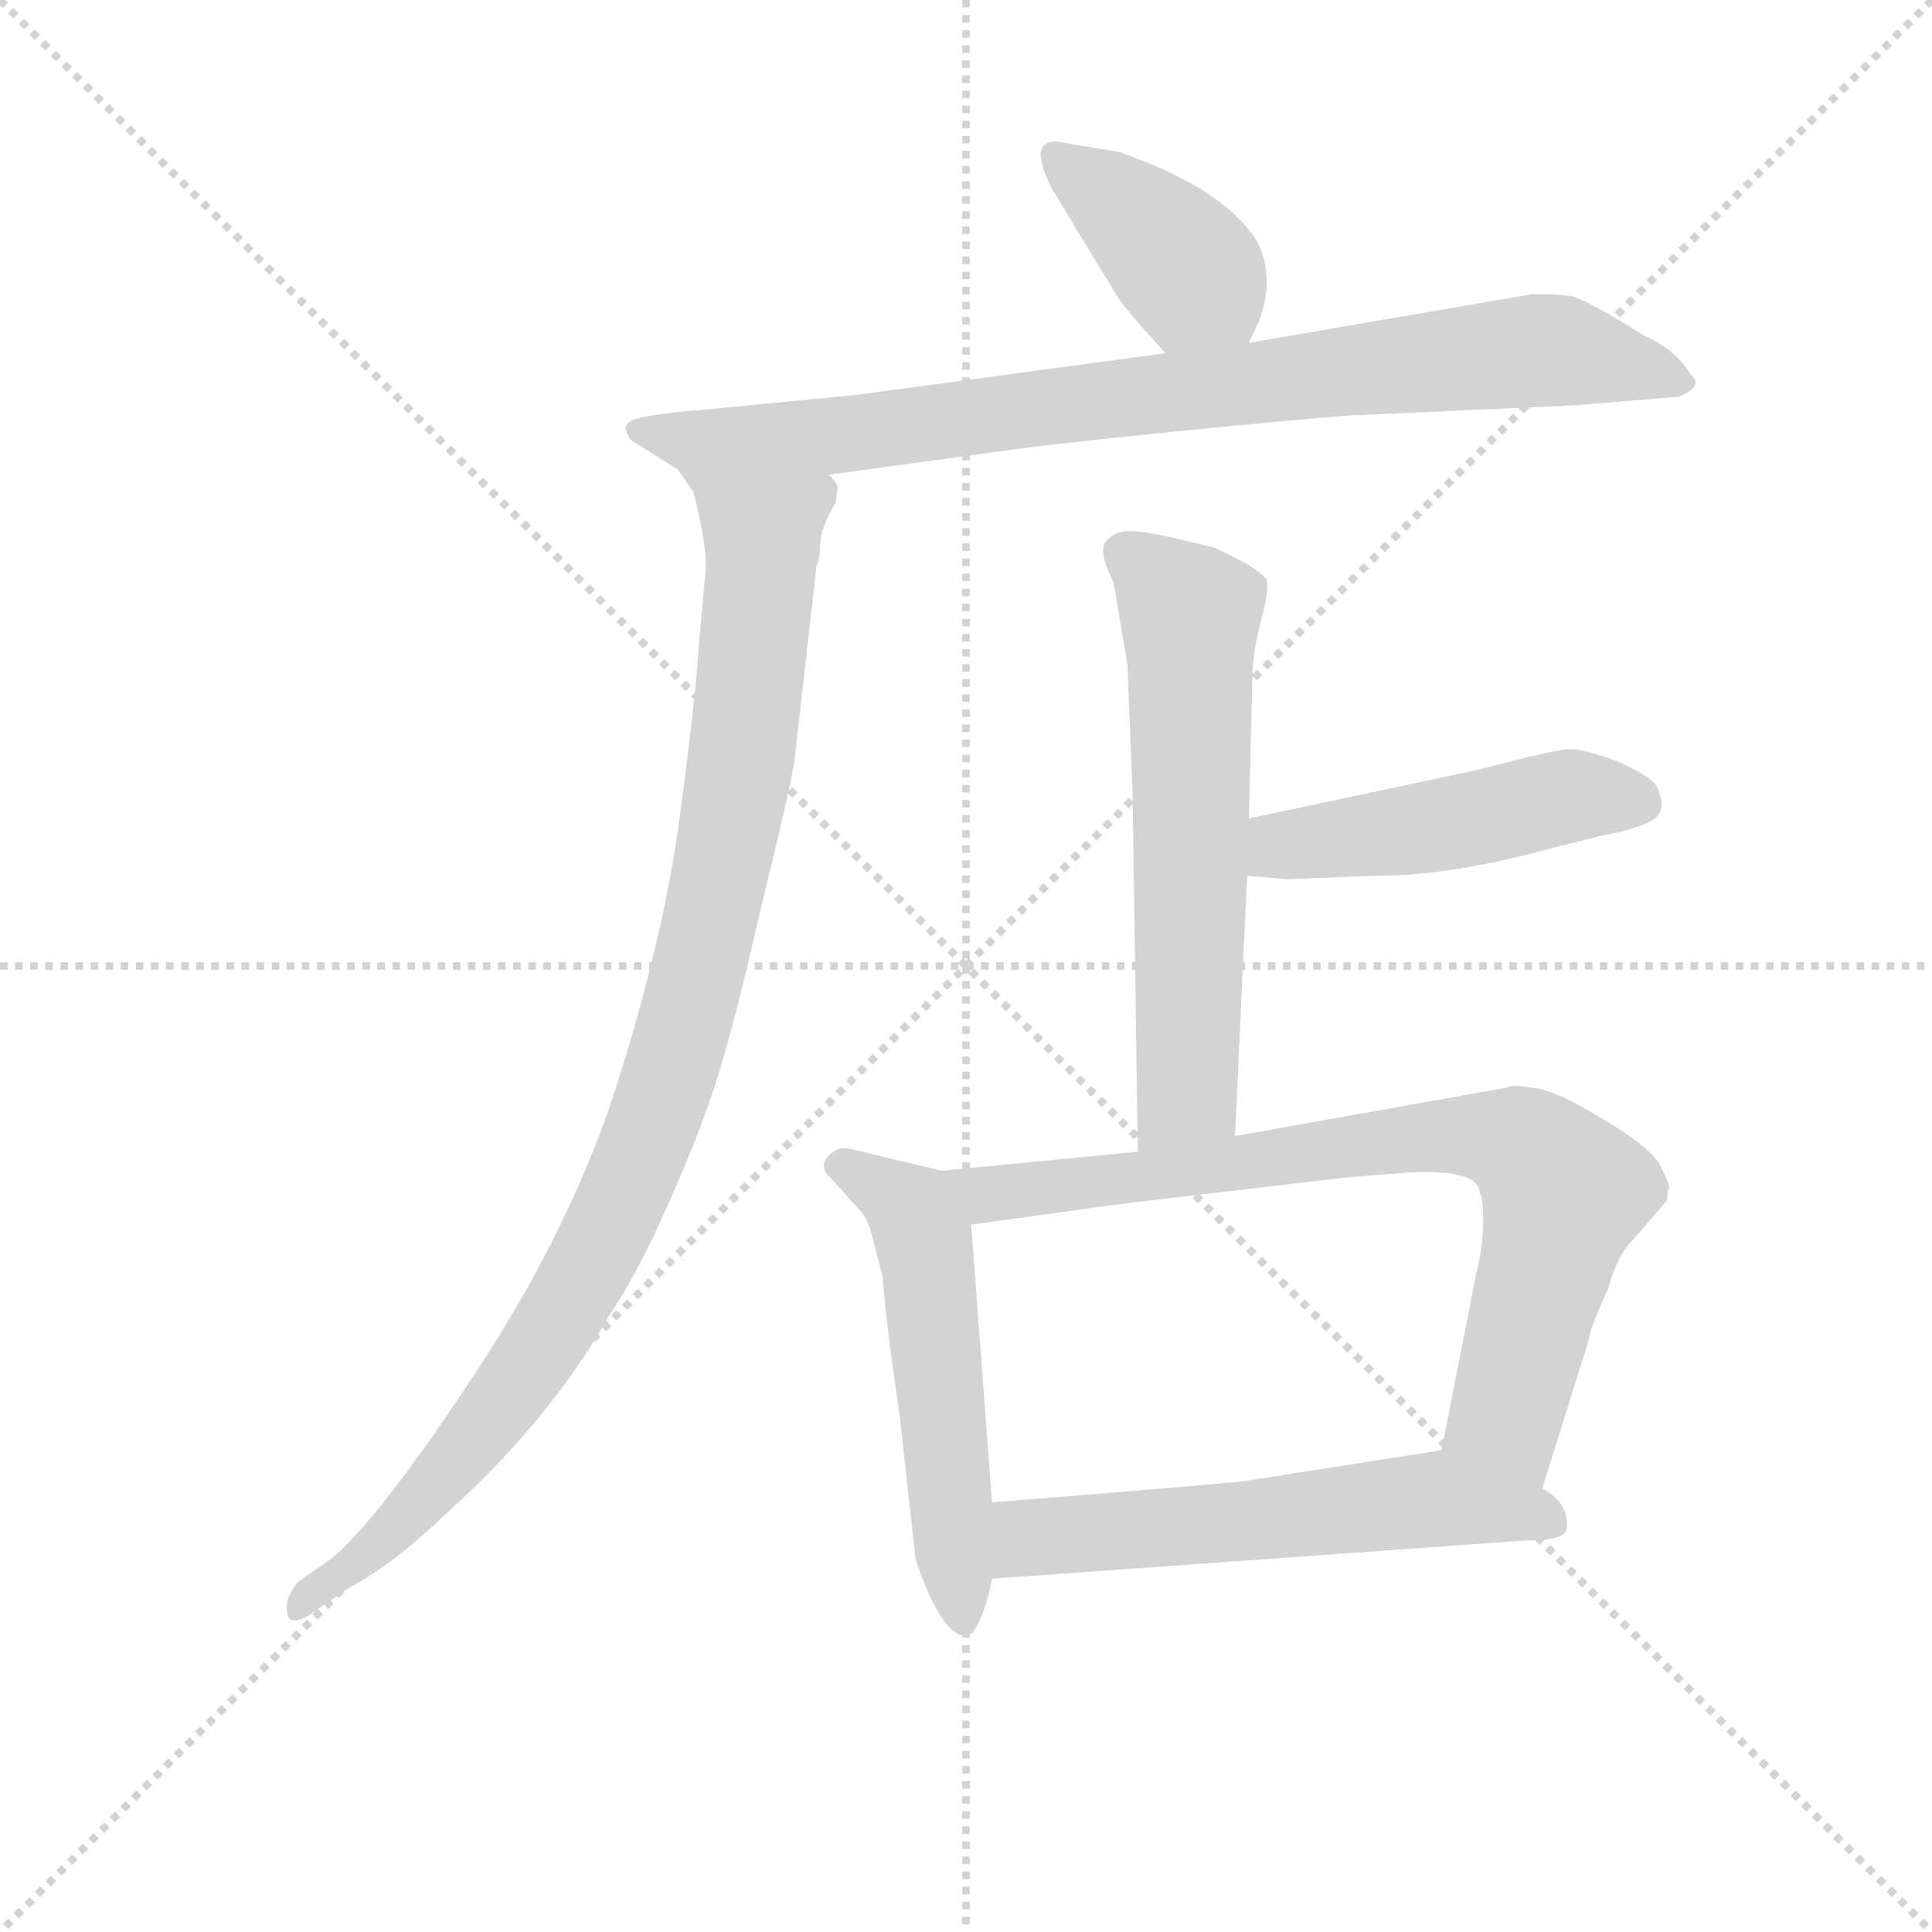 <svg version="1.1" viewBox="0 0 1024 1024" xmlns="http://www.w3.org/2000/svg">
  <g stroke="lightgray" stroke-dasharray="1,1" stroke-width="1" transform="scale(4, 4)">
    <line x1="0" y1="0" x2="256" y2="256"></line>
    <line x1="256" y1="0" x2="0" y2="256"></line>
    <line x1="128" y1="0" x2="128" y2="256"></line>
    <line x1="0" y1="128" x2="256" y2="128"></line>
  </g>
<g transform="scale(0.92, -0.92) translate(60, -900)">
   <style type="text/css">
    @keyframes keyframes0 {
      from {
       stroke: blue;
       stroke-dashoffset: 395;
       stroke-width: 128;
       }
       56% {
       animation-timing-function: step-end;
       stroke: blue;
       stroke-dashoffset: 0;
       stroke-width: 128;
       }
       to {
       stroke: black;
       stroke-width: 1024;
       }
       }
       #make-me-a-hanzi-animation-0 {
         animation: keyframes0 0.571s both;
         animation-delay: 0s;
         animation-timing-function: linear;
       }
    @keyframes keyframes1 {
      from {
       stroke: blue;
       stroke-dashoffset: 829;
       stroke-width: 128;
       }
       73% {
       animation-timing-function: step-end;
       stroke: blue;
       stroke-dashoffset: 0;
       stroke-width: 128;
       }
       to {
       stroke: black;
       stroke-width: 1024;
       }
       }
       #make-me-a-hanzi-animation-1 {
         animation: keyframes1 0.925s both;
         animation-delay: 0.571s;
         animation-timing-function: linear;
       }
    @keyframes keyframes2 {
      from {
       stroke: blue;
       stroke-dashoffset: 1050;
       stroke-width: 128;
       }
       77% {
       animation-timing-function: step-end;
       stroke: blue;
       stroke-dashoffset: 0;
       stroke-width: 128;
       }
       to {
       stroke: black;
       stroke-width: 1024;
       }
       }
       #make-me-a-hanzi-animation-2 {
         animation: keyframes2 1.104s both;
         animation-delay: 1.496s;
         animation-timing-function: linear;
       }
    @keyframes keyframes3 {
      from {
       stroke: blue;
       stroke-dashoffset: 618;
       stroke-width: 128;
       }
       67% {
       animation-timing-function: step-end;
       stroke: blue;
       stroke-dashoffset: 0;
       stroke-width: 128;
       }
       to {
       stroke: black;
       stroke-width: 1024;
       }
       }
       #make-me-a-hanzi-animation-3 {
         animation: keyframes3 0.753s both;
         animation-delay: 2.601s;
         animation-timing-function: linear;
       }
    @keyframes keyframes4 {
      from {
       stroke: blue;
       stroke-dashoffset: 484;
       stroke-width: 128;
       }
       61% {
       animation-timing-function: step-end;
       stroke: blue;
       stroke-dashoffset: 0;
       stroke-width: 128;
       }
       to {
       stroke: black;
       stroke-width: 1024;
       }
       }
       #make-me-a-hanzi-animation-4 {
         animation: keyframes4 0.644s both;
         animation-delay: 3.354s;
         animation-timing-function: linear;
       }
    @keyframes keyframes5 {
      from {
       stroke: blue;
       stroke-dashoffset: 545;
       stroke-width: 128;
       }
       64% {
       animation-timing-function: step-end;
       stroke: blue;
       stroke-dashoffset: 0;
       stroke-width: 128;
       }
       to {
       stroke: black;
       stroke-width: 1024;
       }
       }
       #make-me-a-hanzi-animation-5 {
         animation: keyframes5 0.694s both;
         animation-delay: 3.997s;
         animation-timing-function: linear;
       }
    @keyframes keyframes6 {
      from {
       stroke: blue;
       stroke-dashoffset: 795;
       stroke-width: 128;
       }
       72% {
       animation-timing-function: step-end;
       stroke: blue;
       stroke-dashoffset: 0;
       stroke-width: 128;
       }
       to {
       stroke: black;
       stroke-width: 1024;
       }
       }
       #make-me-a-hanzi-animation-6 {
         animation: keyframes6 0.897s both;
         animation-delay: 4.691s;
         animation-timing-function: linear;
       }
    @keyframes keyframes7 {
      from {
       stroke: blue;
       stroke-dashoffset: 580;
       stroke-width: 128;
       }
       65% {
       animation-timing-function: step-end;
       stroke: blue;
       stroke-dashoffset: 0;
       stroke-width: 128;
       }
       to {
       stroke: black;
       stroke-width: 1024;
       }
       }
       #make-me-a-hanzi-animation-7 {
         animation: keyframes7 0.722s both;
         animation-delay: 5.588s;
         animation-timing-function: linear;
       }
</style>
<path d="M 584.5 812.5 L 548.5 818.5 Q 539.5 818.5 539.5 810.5 Q 540.5 801.5 546.5 790.5 L 583.5 729.5 Q 588.5 721.5 611.5 696.5 C 631.5 674.5 646.5 675.5 659.5 702.5 L 665.5 715.5 Q 674.5 739.5 664.5 760.5 Q 645.5 791.5 584.5 812.5 Z" fill="lightgray"></path> 
<path d="M 611.5 696.5 L 433.5 672.5 L 330.5 662.5 C 300.5 659.5 387.5 622.5 417.5 626.5 L 534.5 642.5 Q 611.5 651.5 714.5 660.5 L 847.5 666.5 L 907.5 671.5 Q 920.5 677.5 915.5 682.5 L 909.5 690.5 Q 902.5 699.5 887.5 706.5 Q 852.5 728.5 844.5 729.5 Q 837.5 730.5 822.5 730.5 L 659.5 702.5 L 611.5 696.5 Z" fill="lightgray"></path> 
<path d="M 330.5 662.5 Q 309.5 660.5 303.5 657.5 Q 297.5 654.5 303.5 646.5 L 330.5 629.5 L 339.5 616.5 Q 347.5 584.5 346.5 571.5 L 342.5 526.5 Q 340.5 495.5 331.5 428.5 Q 322.5 361.5 296.5 278.5 Q 270.5 195.5 215.5 111.5 Q 160.5 27.5 131.5 2.5 L 111.5 -11.5 Q 103.5 -21.5 105.5 -29.5 Q 106.5 -36.5 116.5 -31.5 L 141.5 -14.5 Q 167.5 -0.5 196.5 27.5 Q 257.5 82.5 290.5 141.5 Q 306.5 164.5 325.5 207.5 Q 342.5 245.5 352.5 276.5 Q 362.5 307.5 378.5 377.5 Q 395.5 446.5 397.5 460.5 L 410.5 574.5 Q 412.5 577.5 412.5 587.5 Q 413.5 597.5 421.5 610.5 L 422.5 618.5 Q 423.5 620.5 417.5 626.5 C 417.5 656.5 360.5 667.5 330.5 662.5 Z" fill="lightgray"></path> 
<path d="M 589.5 517.5 L 592.5 442.5 L 595.5 236.5 C 595.5 206.5 650.5 215.5 651.5 245.5 L 658.5 395.5 L 659.5 428.5 L 661.5 509.5 Q 661.5 523.5 666.5 542.5 Q 671.5 560.5 669.5 566.5 L 667.5 568.5 Q 661.5 574.5 639.5 584.5 L 614.5 590.5 Q 591.5 595.5 586.5 593.5 Q 582.5 593.5 577.5 588.5 Q 573.5 584.5 577.5 573.5 L 581.5 564.5 L 589.5 517.5 Z" fill="lightgray"></path> 
<path d="M 658.5 395.5 L 681.5 393.5 L 733.5 395.5 Q 776.5 395.5 834.5 411.5 L 862.5 418.5 Q 888.5 423.5 894.5 429.5 Q 900.5 435.5 893.5 448.5 Q 887.5 454.5 871.5 461.5 Q 855.5 467.5 845.5 468.5 Q 836.5 468.5 791.5 456.5 L 659.5 428.5 C 630.5 422.5 628.5 398.5 658.5 395.5 Z" fill="lightgray"></path> 
<path d="M 482.5 225.5 L 432.5 237.5 Q 426.5 239.5 421.5 237.5 Q 409.5 229.5 418.5 221.5 L 436.5 201.5 Q 440.5 196.5 442.5 187.5 L 448.5 164.5 Q 449.5 145.5 458.5 82.5 L 467.5 1.5 Q 482.5 -42.5 496.5 -42.5 L 500.5 -40.5 Q 507.5 -30.5 511.5 -9.5 L 511.5 34.5 L 499.5 194.5 C 497.5 221.5 497.5 221.5 482.5 225.5 Z" fill="lightgray"></path> 
<path d="M 595.5 236.5 L 482.5 225.5 C 452.5 222.5 469.5 190.5 499.5 194.5 L 586.5 206.5 L 705.5 220.5 Q 711.5 221.5 751.5 224.5 Q 792.5 226.5 792.5 212.5 Q 794.5 210.5 794.5 196.5 Q 794.5 182.5 790.5 166.5 L 770.5 64.5 C 764.5 35.5 819.5 13.5 828.5 42.5 L 854.5 125.5 Q 856.5 136.5 866.5 157.5 Q 871.5 176.5 880.5 185.5 L 900.5 208.5 Q 900.5 213.5 901.5 215.5 Q 902.5 216.5 896.5 228.5 Q 890.5 239.5 861.5 256.5 Q 833.5 273.5 820.5 273.5 Q 811.5 275.5 808.5 273.5 L 651.5 245.5 L 595.5 236.5 Z" fill="lightgray"></path> 
<path d="M 511.5 -9.5 L 818.5 12.5 Q 842.5 12.5 842.5 19.5 Q 844.5 33.5 828.5 42.5 C 804.5 60.5 794.5 68.5 770.5 64.5 L 655.5 46.5 Q 624.5 43.5 511.5 34.5 C 481.5 32.5 481.5 -11.5 511.5 -9.5 Z" fill="lightgray"></path> 
      <clipPath id="make-me-a-hanzi-clip-0">
      <path d="M 584.5 812.5 L 548.5 818.5 Q 539.5 818.5 539.5 810.5 Q 540.5 801.5 546.5 790.5 L 583.5 729.5 Q 588.5 721.5 611.5 696.5 C 631.5 674.5 646.5 675.5 659.5 702.5 L 665.5 715.5 Q 674.5 739.5 664.5 760.5 Q 645.5 791.5 584.5 812.5 Z" fill="lightgray"></path>
      </clipPath>
      <path clip-path="url(#make-me-a-hanzi-clip-0)" d="M 549.5 807.5 L 598.5 771.5 L 651.5 713.5 " fill="none" id="make-me-a-hanzi-animation-0" stroke-dasharray="267 534" stroke-linecap="round"></path>

      <clipPath id="make-me-a-hanzi-clip-1">
      <path d="M 611.5 696.5 L 433.5 672.5 L 330.5 662.5 C 300.5 659.5 387.5 622.5 417.5 626.5 L 534.5 642.5 Q 611.5 651.5 714.5 660.5 L 847.5 666.5 L 907.5 671.5 Q 920.5 677.5 915.5 682.5 L 909.5 690.5 Q 902.5 699.5 887.5 706.5 Q 852.5 728.5 844.5 729.5 Q 837.5 730.5 822.5 730.5 L 659.5 702.5 L 611.5 696.5 Z" fill="lightgray"></path>
      </clipPath>
      <path clip-path="url(#make-me-a-hanzi-clip-1)" d="M 338.5 660.5 L 418.5 648.5 L 828.5 698.5 L 905.5 681.5 " fill="none" id="make-me-a-hanzi-animation-1" stroke-dasharray="701 1402" stroke-linecap="round"></path>

      <clipPath id="make-me-a-hanzi-clip-2">
      <path d="M 330.5 662.5 Q 309.5 660.5 303.5 657.5 Q 297.5 654.5 303.5 646.5 L 330.5 629.5 L 339.5 616.5 Q 347.5 584.5 346.5 571.5 L 342.5 526.5 Q 340.5 495.5 331.5 428.5 Q 322.5 361.5 296.5 278.5 Q 270.5 195.5 215.5 111.5 Q 160.5 27.5 131.5 2.5 L 111.5 -11.5 Q 103.5 -21.5 105.5 -29.5 Q 106.5 -36.5 116.5 -31.5 L 141.5 -14.5 Q 167.5 -0.5 196.5 27.5 Q 257.5 82.5 290.5 141.5 Q 306.5 164.5 325.5 207.5 Q 342.5 245.5 352.5 276.5 Q 362.5 307.5 378.5 377.5 Q 395.5 446.5 397.5 460.5 L 410.5 574.5 Q 412.5 577.5 412.5 587.5 Q 413.5 597.5 421.5 610.5 L 422.5 618.5 Q 423.5 620.5 417.5 626.5 C 417.5 656.5 360.5 667.5 330.5 662.5 Z" fill="lightgray"></path>
      </clipPath>
      <path clip-path="url(#make-me-a-hanzi-clip-2)" d="M 310.5 652.5 L 346.5 638.5 L 379.5 601.5 L 364.5 445.5 L 331.5 299.5 L 285.5 181.5 L 245.5 114.5 L 159.5 12.5 L 111.5 -25.5 " fill="none" id="make-me-a-hanzi-animation-2" stroke-dasharray="922 1844" stroke-linecap="round"></path>

      <clipPath id="make-me-a-hanzi-clip-3">
      <path d="M 589.5 517.5 L 592.5 442.5 L 595.5 236.5 C 595.5 206.5 650.5 215.5 651.5 245.5 L 658.5 395.5 L 659.5 428.5 L 661.5 509.5 Q 661.5 523.5 666.5 542.5 Q 671.5 560.5 669.5 566.5 L 667.5 568.5 Q 661.5 574.5 639.5 584.5 L 614.5 590.5 Q 591.5 595.5 586.5 593.5 Q 582.5 593.5 577.5 588.5 Q 573.5 584.5 577.5 573.5 L 581.5 564.5 L 589.5 517.5 Z" fill="lightgray"></path>
      </clipPath>
      <path clip-path="url(#make-me-a-hanzi-clip-3)" d="M 587.5 581.5 L 625.5 545.5 L 624.5 270.5 L 601.5 244.5 " fill="none" id="make-me-a-hanzi-animation-3" stroke-dasharray="490 980" stroke-linecap="round"></path>

      <clipPath id="make-me-a-hanzi-clip-4">
      <path d="M 658.5 395.5 L 681.5 393.5 L 733.5 395.5 Q 776.5 395.5 834.5 411.5 L 862.5 418.5 Q 888.5 423.5 894.5 429.5 Q 900.5 435.5 893.5 448.5 Q 887.5 454.5 871.5 461.5 Q 855.5 467.5 845.5 468.5 Q 836.5 468.5 791.5 456.5 L 659.5 428.5 C 630.5 422.5 628.5 398.5 658.5 395.5 Z" fill="lightgray"></path>
      </clipPath>
      <path clip-path="url(#make-me-a-hanzi-clip-4)" d="M 664.5 400.5 L 685.5 414.5 L 739.5 419.5 L 845.5 441.5 L 885.5 437.5 " fill="none" id="make-me-a-hanzi-animation-4" stroke-dasharray="356 712" stroke-linecap="round"></path>

      <clipPath id="make-me-a-hanzi-clip-5">
      <path d="M 482.5 225.5 L 432.5 237.5 Q 426.5 239.5 421.5 237.5 Q 409.5 229.5 418.5 221.5 L 436.5 201.5 Q 440.5 196.5 442.5 187.5 L 448.5 164.5 Q 449.5 145.5 458.5 82.5 L 467.5 1.5 Q 482.5 -42.5 496.5 -42.5 L 500.5 -40.5 Q 507.5 -30.5 511.5 -9.5 L 511.5 34.5 L 499.5 194.5 C 497.5 221.5 497.5 221.5 482.5 225.5 Z" fill="lightgray"></path>
      </clipPath>
      <path clip-path="url(#make-me-a-hanzi-clip-5)" d="M 423.5 228.5 L 458.5 208.5 L 472.5 185.5 L 495.5 -35.5 " fill="none" id="make-me-a-hanzi-animation-5" stroke-dasharray="417 834" stroke-linecap="round"></path>

      <clipPath id="make-me-a-hanzi-clip-6">
      <path d="M 595.5 236.5 L 482.5 225.5 C 452.5 222.5 469.5 190.5 499.5 194.5 L 586.5 206.5 L 705.5 220.5 Q 711.5 221.5 751.5 224.5 Q 792.5 226.5 792.5 212.5 Q 794.5 210.5 794.5 196.5 Q 794.5 182.5 790.5 166.5 L 770.5 64.5 C 764.5 35.5 819.5 13.5 828.5 42.5 L 854.5 125.5 Q 856.5 136.5 866.5 157.5 Q 871.5 176.5 880.5 185.5 L 900.5 208.5 Q 900.5 213.5 901.5 215.5 Q 902.5 216.5 896.5 228.5 Q 890.5 239.5 861.5 256.5 Q 833.5 273.5 820.5 273.5 Q 811.5 275.5 808.5 273.5 L 651.5 245.5 L 595.5 236.5 Z" fill="lightgray"></path>
      </clipPath>
      <path clip-path="url(#make-me-a-hanzi-clip-6)" d="M 489.5 222.5 L 508.5 211.5 L 772.5 246.5 L 814.5 240.5 L 841.5 213.5 L 807.5 85.5 L 823.5 51.5 " fill="none" id="make-me-a-hanzi-animation-6" stroke-dasharray="667 1334" stroke-linecap="round"></path>

      <clipPath id="make-me-a-hanzi-clip-7">
      <path d="M 511.5 -9.5 L 818.5 12.5 Q 842.5 12.5 842.5 19.5 Q 844.5 33.5 828.5 42.5 C 804.5 60.5 794.5 68.5 770.5 64.5 L 655.5 46.5 Q 624.5 43.5 511.5 34.5 C 481.5 32.5 481.5 -11.5 511.5 -9.5 Z" fill="lightgray"></path>
      </clipPath>
      <path clip-path="url(#make-me-a-hanzi-clip-7)" d="M 518.5 -2.5 L 531.5 12.5 L 545.5 15.5 L 753.5 35.5 L 833.5 24.5 " fill="none" id="make-me-a-hanzi-animation-7" stroke-dasharray="452 904" stroke-linecap="round"></path>

</g>
</svg>
